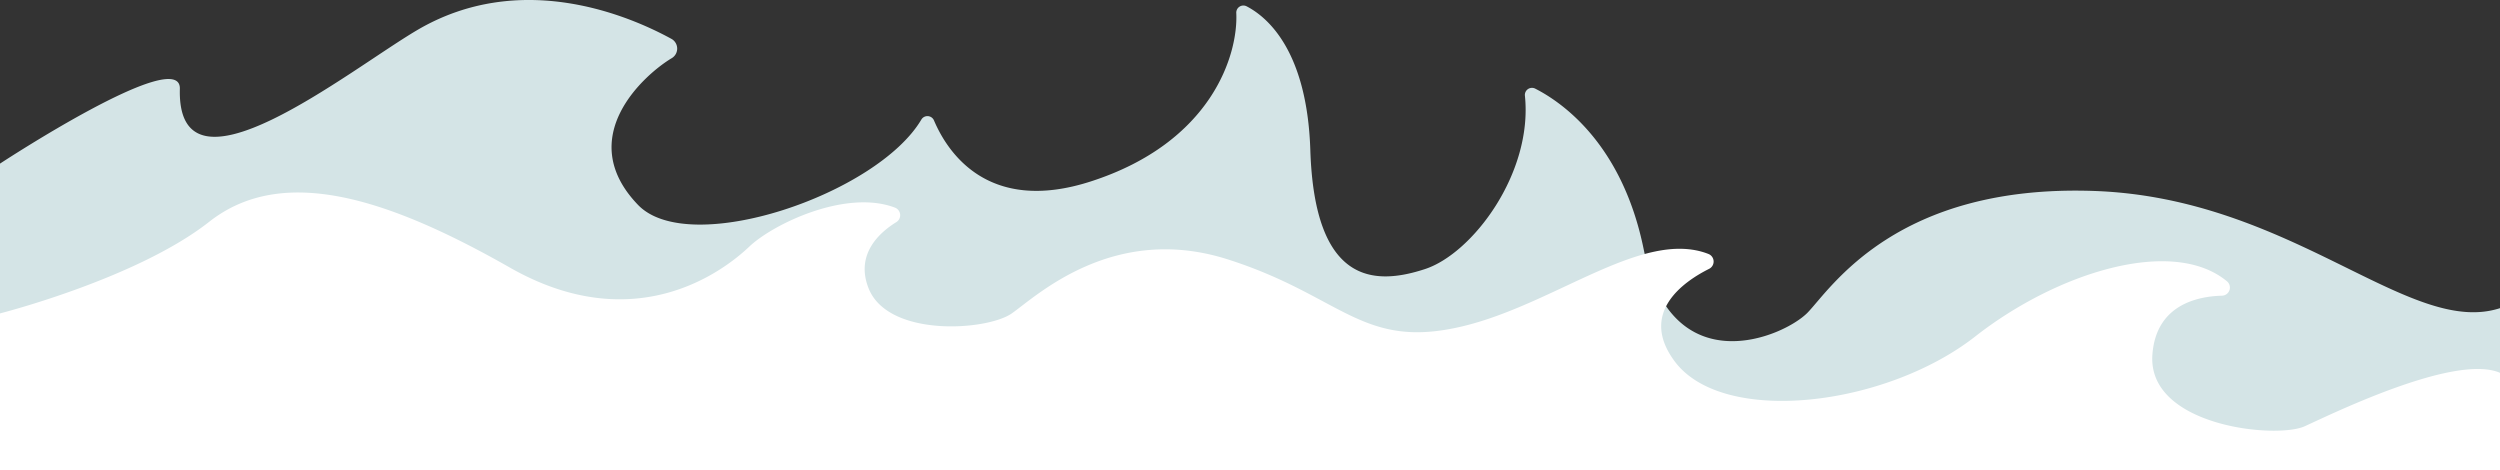 <svg xmlns="http://www.w3.org/2000/svg" viewBox="0 0 1920 361.09"><rect x="0" y="0" width="1920" height="361.09" fill="#333333" stroke="none"/><defs><style>.cls-1{fill:#d4e4e6;}.cls-2{fill:#fff;}</style></defs><title>origin_bottom</title><g id="bg4"><path id="_路徑_" data-name="&lt;路徑&gt;" class="cls-1" d="M0,125.66s139-91.3,138.13-57.45c-2.37,92.25,129.71-14,181.87-44.85,79.66-47.15,163.25-11.25,195.64,6.47a8.55,8.55,0,0,1,.25,14.85C495.44,56.86,440,105.36,490,157.36c39.38,40.95,183.6-8.06,217.59-65.51a5.45,5.45,0,0,1,9.71.65c10.22,24.06,41.27,72.37,120.37,46.86C931.1,109.22,951,41.47,949.46,10a5.46,5.46,0,0,1,7.95-5.15c15.69,8.13,46.45,33.77,48.92,110.48,3.34,103.33,49.34,104,88,91.33,36.7-12,83-73.88,76.8-133.15a5.46,5.46,0,0,1,7.9-5.45c20.06,10.19,66.74,42,83.3,123.27,21.34,104.66,108,67.33,126,48.66s68-98.66,220-93.33,242,112.67,311.67,90v232H0Z"/><path id="_路徑_2" data-name="&lt;路徑&gt;" class="cls-2" d="M0,361.09V240.7S105.13,214,160.63,170.36s135-19.5,231,35.17,163.88,2.83,183.88-16.17c18.11-17.21,74-44.26,111.82-29.9a6.24,6.24,0,0,1,1,11.16c-12.73,7.85-31.62,24.54-21.28,50.74,15,38,91,32.68,110,19.34s78-69.57,166-41.46,103,69.71,180,51.41c71.15-16.9,138.89-75.16,189-55.62a6.26,6.26,0,0,1,.59,11.42c-19.42,9.7-54.22,33.58-26.6,70.91,37,50,162,35,231-19,62.9-49.23,151.56-76.84,193.26-42.33a6.25,6.25,0,0,1-3.79,11.06c-19.14.5-50.7,7.17-53.47,45.27-4,55,95,65,117,55s116-56,150-41v74.73"/></g></svg>
